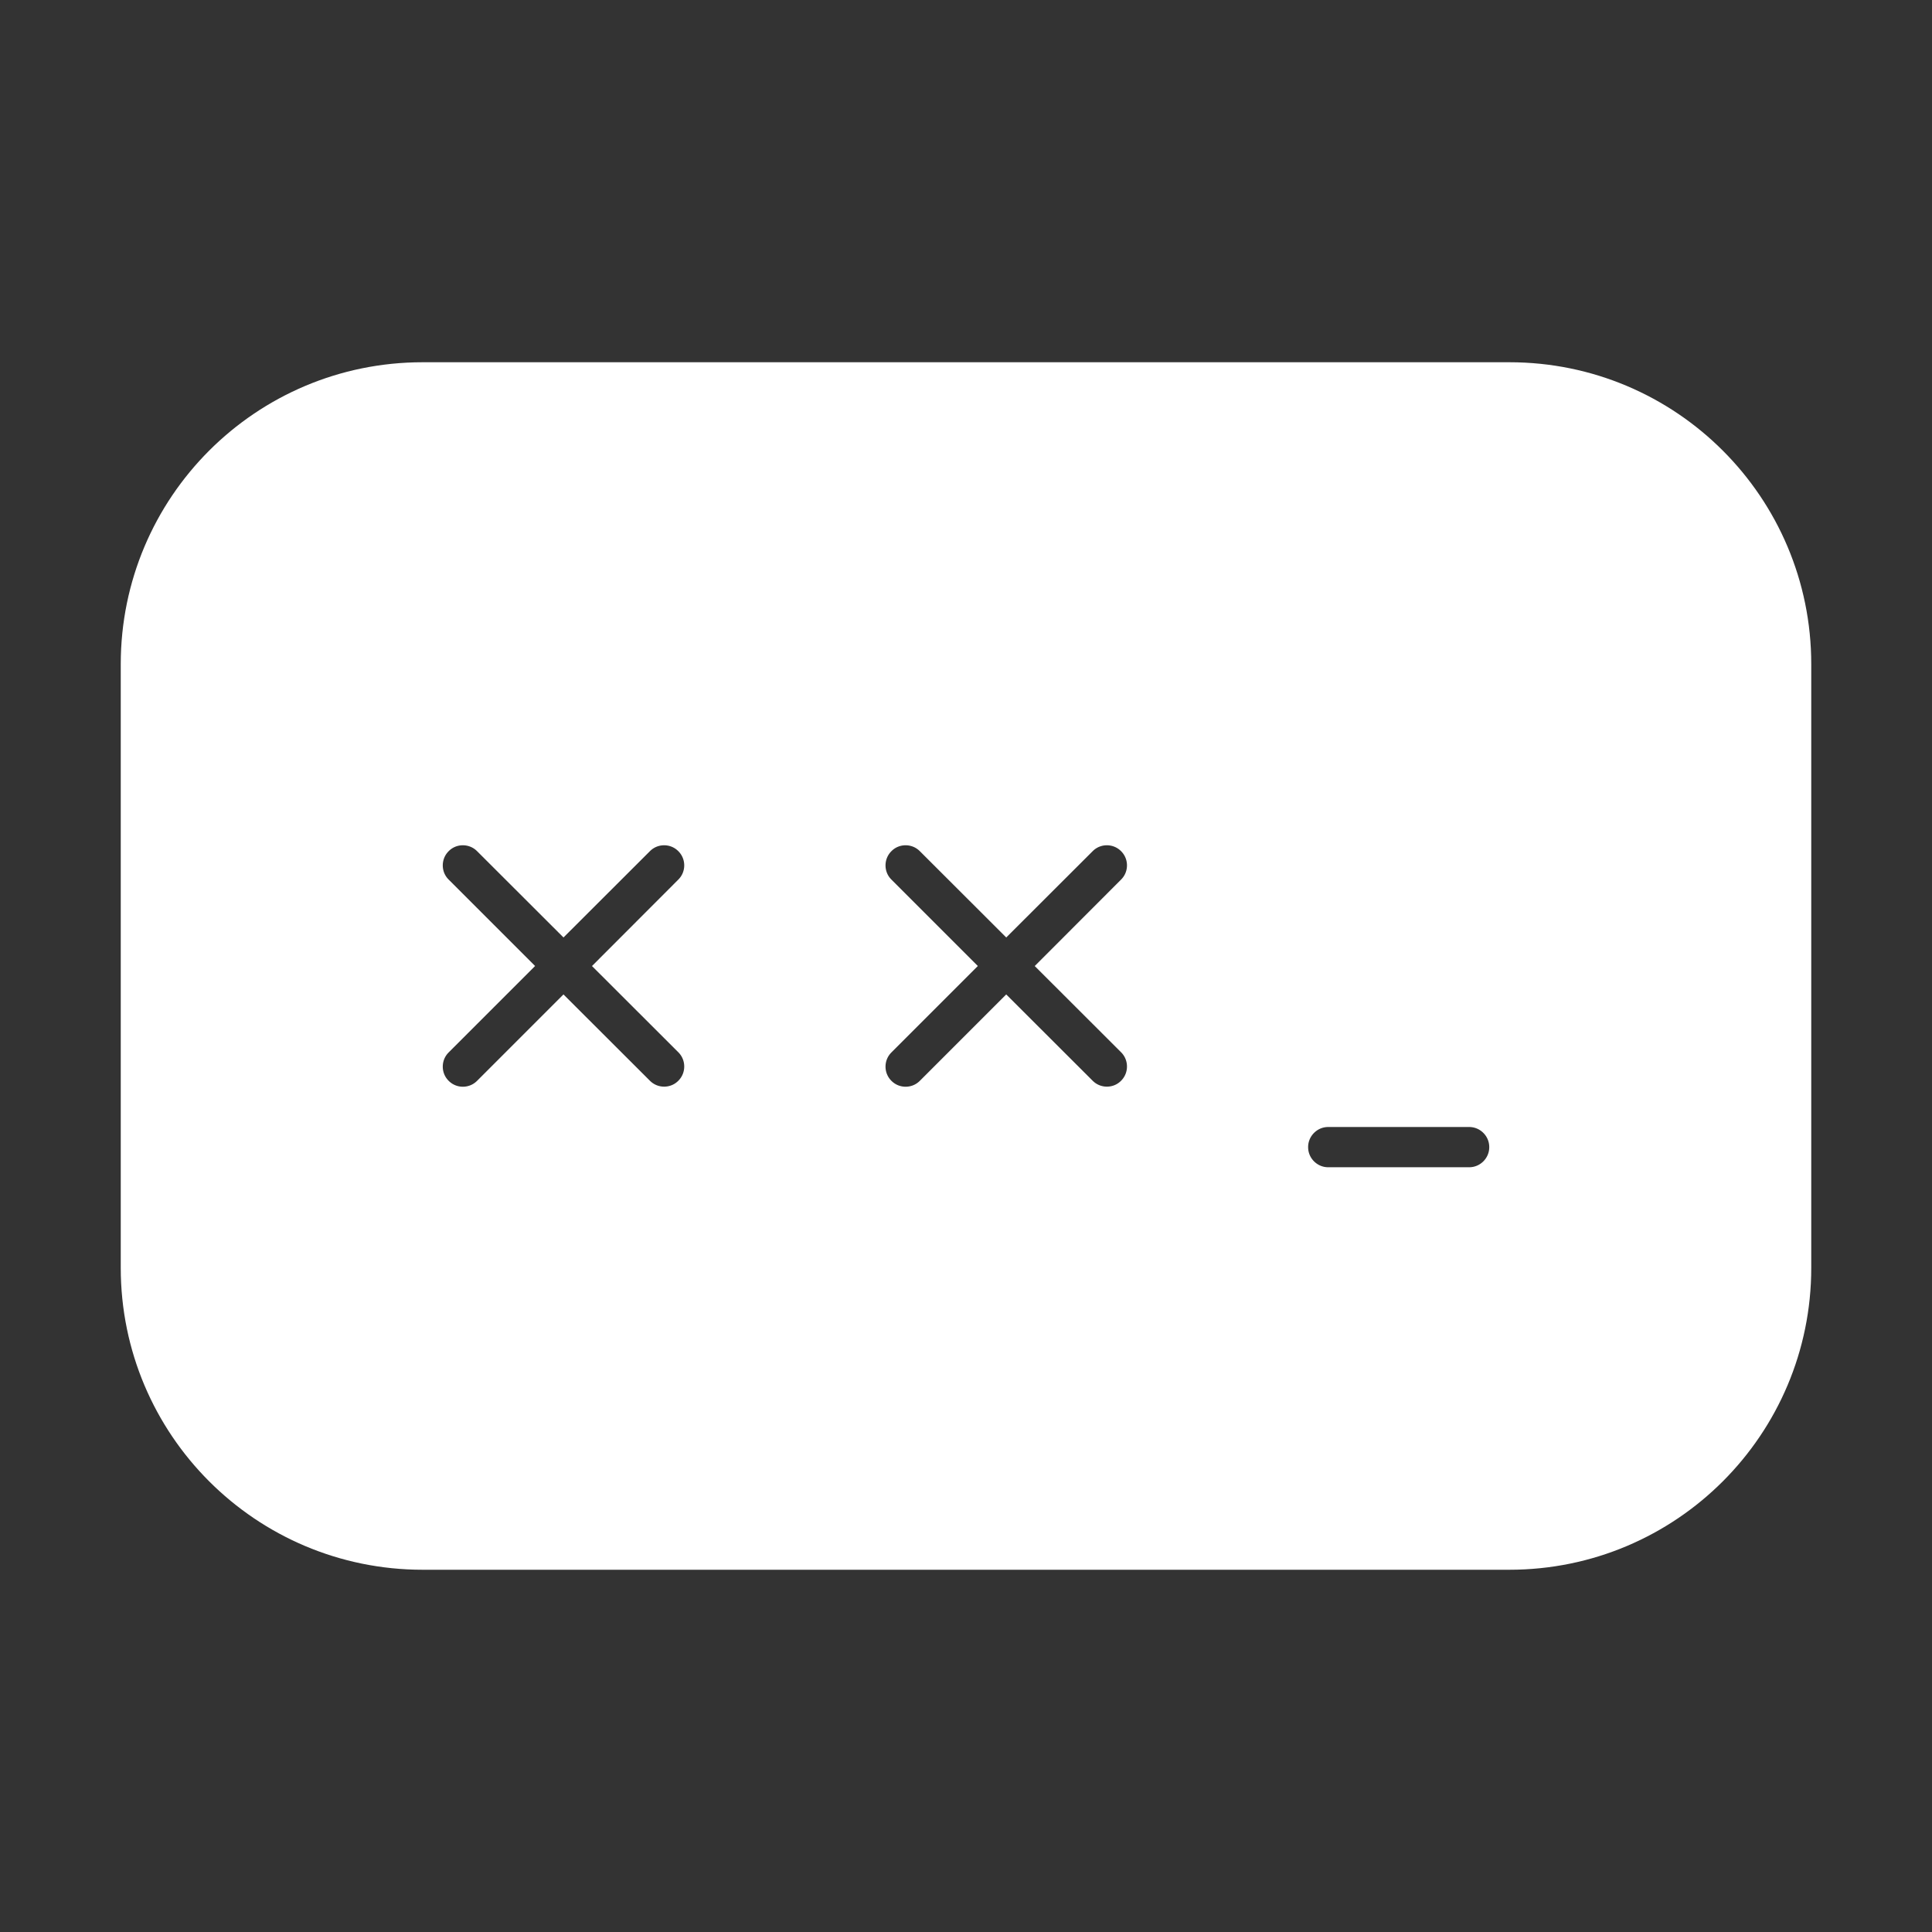 <!DOCTYPE svg PUBLIC "-//W3C//DTD SVG 1.1//EN" "http://www.w3.org/Graphics/SVG/1.1/DTD/svg11.dtd">
<!-- Uploaded to: SVG Repo, www.svgrepo.com, Transformed by: SVG Repo Mixer Tools -->
<svg width="800px" height="800px" viewBox="0 0 24 24" fill="none" xmlns="http://www.w3.org/2000/svg" stroke="#ffffff00">
<rect x="0" y="0" width="24" height="24" fill="#333333" stroke="none"/>
<g id="SVGRepo_bgCarrier" stroke-width="0"/>
<g id="SVGRepo_tracerCarrier" stroke-linecap="round" stroke-linejoin="round"/>
<g id="SVGRepo_iconCarrier"> <path d="M5.249 5C3.454 5 2 6.455 2 8.25V15.75C2 17.545 3.455 19 5.25 19H18.75C20.545 19 22 17.545 22 15.75V8.25C22 6.455 20.546 5 18.751 5H5.249ZM6.28 10.22L7 10.939L7.72 10.22C8.013 9.927 8.487 9.927 8.78 10.22C9.073 10.513 9.073 10.987 8.78 11.28L8.061 12L8.78 12.718C9.073 13.011 9.073 13.486 8.78 13.779C8.488 14.072 8.013 14.072 7.72 13.779L7 13.06L6.28 13.78C5.987 14.073 5.513 14.073 5.22 13.78C4.927 13.487 4.927 13.013 5.22 12.72L5.94 12L5.22 11.28C4.927 10.988 4.927 10.513 5.22 10.22C5.512 9.927 5.987 9.927 6.28 10.22ZM11.78 10.22L12.5 10.939L13.22 10.22C13.513 9.927 13.987 9.927 14.28 10.22C14.573 10.513 14.573 10.987 14.28 11.28L13.561 12L14.28 12.718C14.573 13.011 14.573 13.486 14.28 13.779C13.988 14.072 13.513 14.072 13.22 13.779L12.5 13.06L11.78 13.78C11.487 14.073 11.013 14.073 10.72 13.78C10.427 13.487 10.427 13.013 10.72 12.72L11.44 12L10.72 11.28C10.427 10.988 10.427 10.513 10.72 10.22C11.012 9.927 11.487 9.927 11.78 10.22ZM15.75 14.25C15.75 13.836 16.086 13.5 16.5 13.5H18.25C18.664 13.5 19 13.836 19 14.25C19 14.664 18.664 15 18.25 15H16.5C16.086 15 15.75 14.664 15.75 14.25Z" fill="#FFFFFF"/> </g>
</svg>